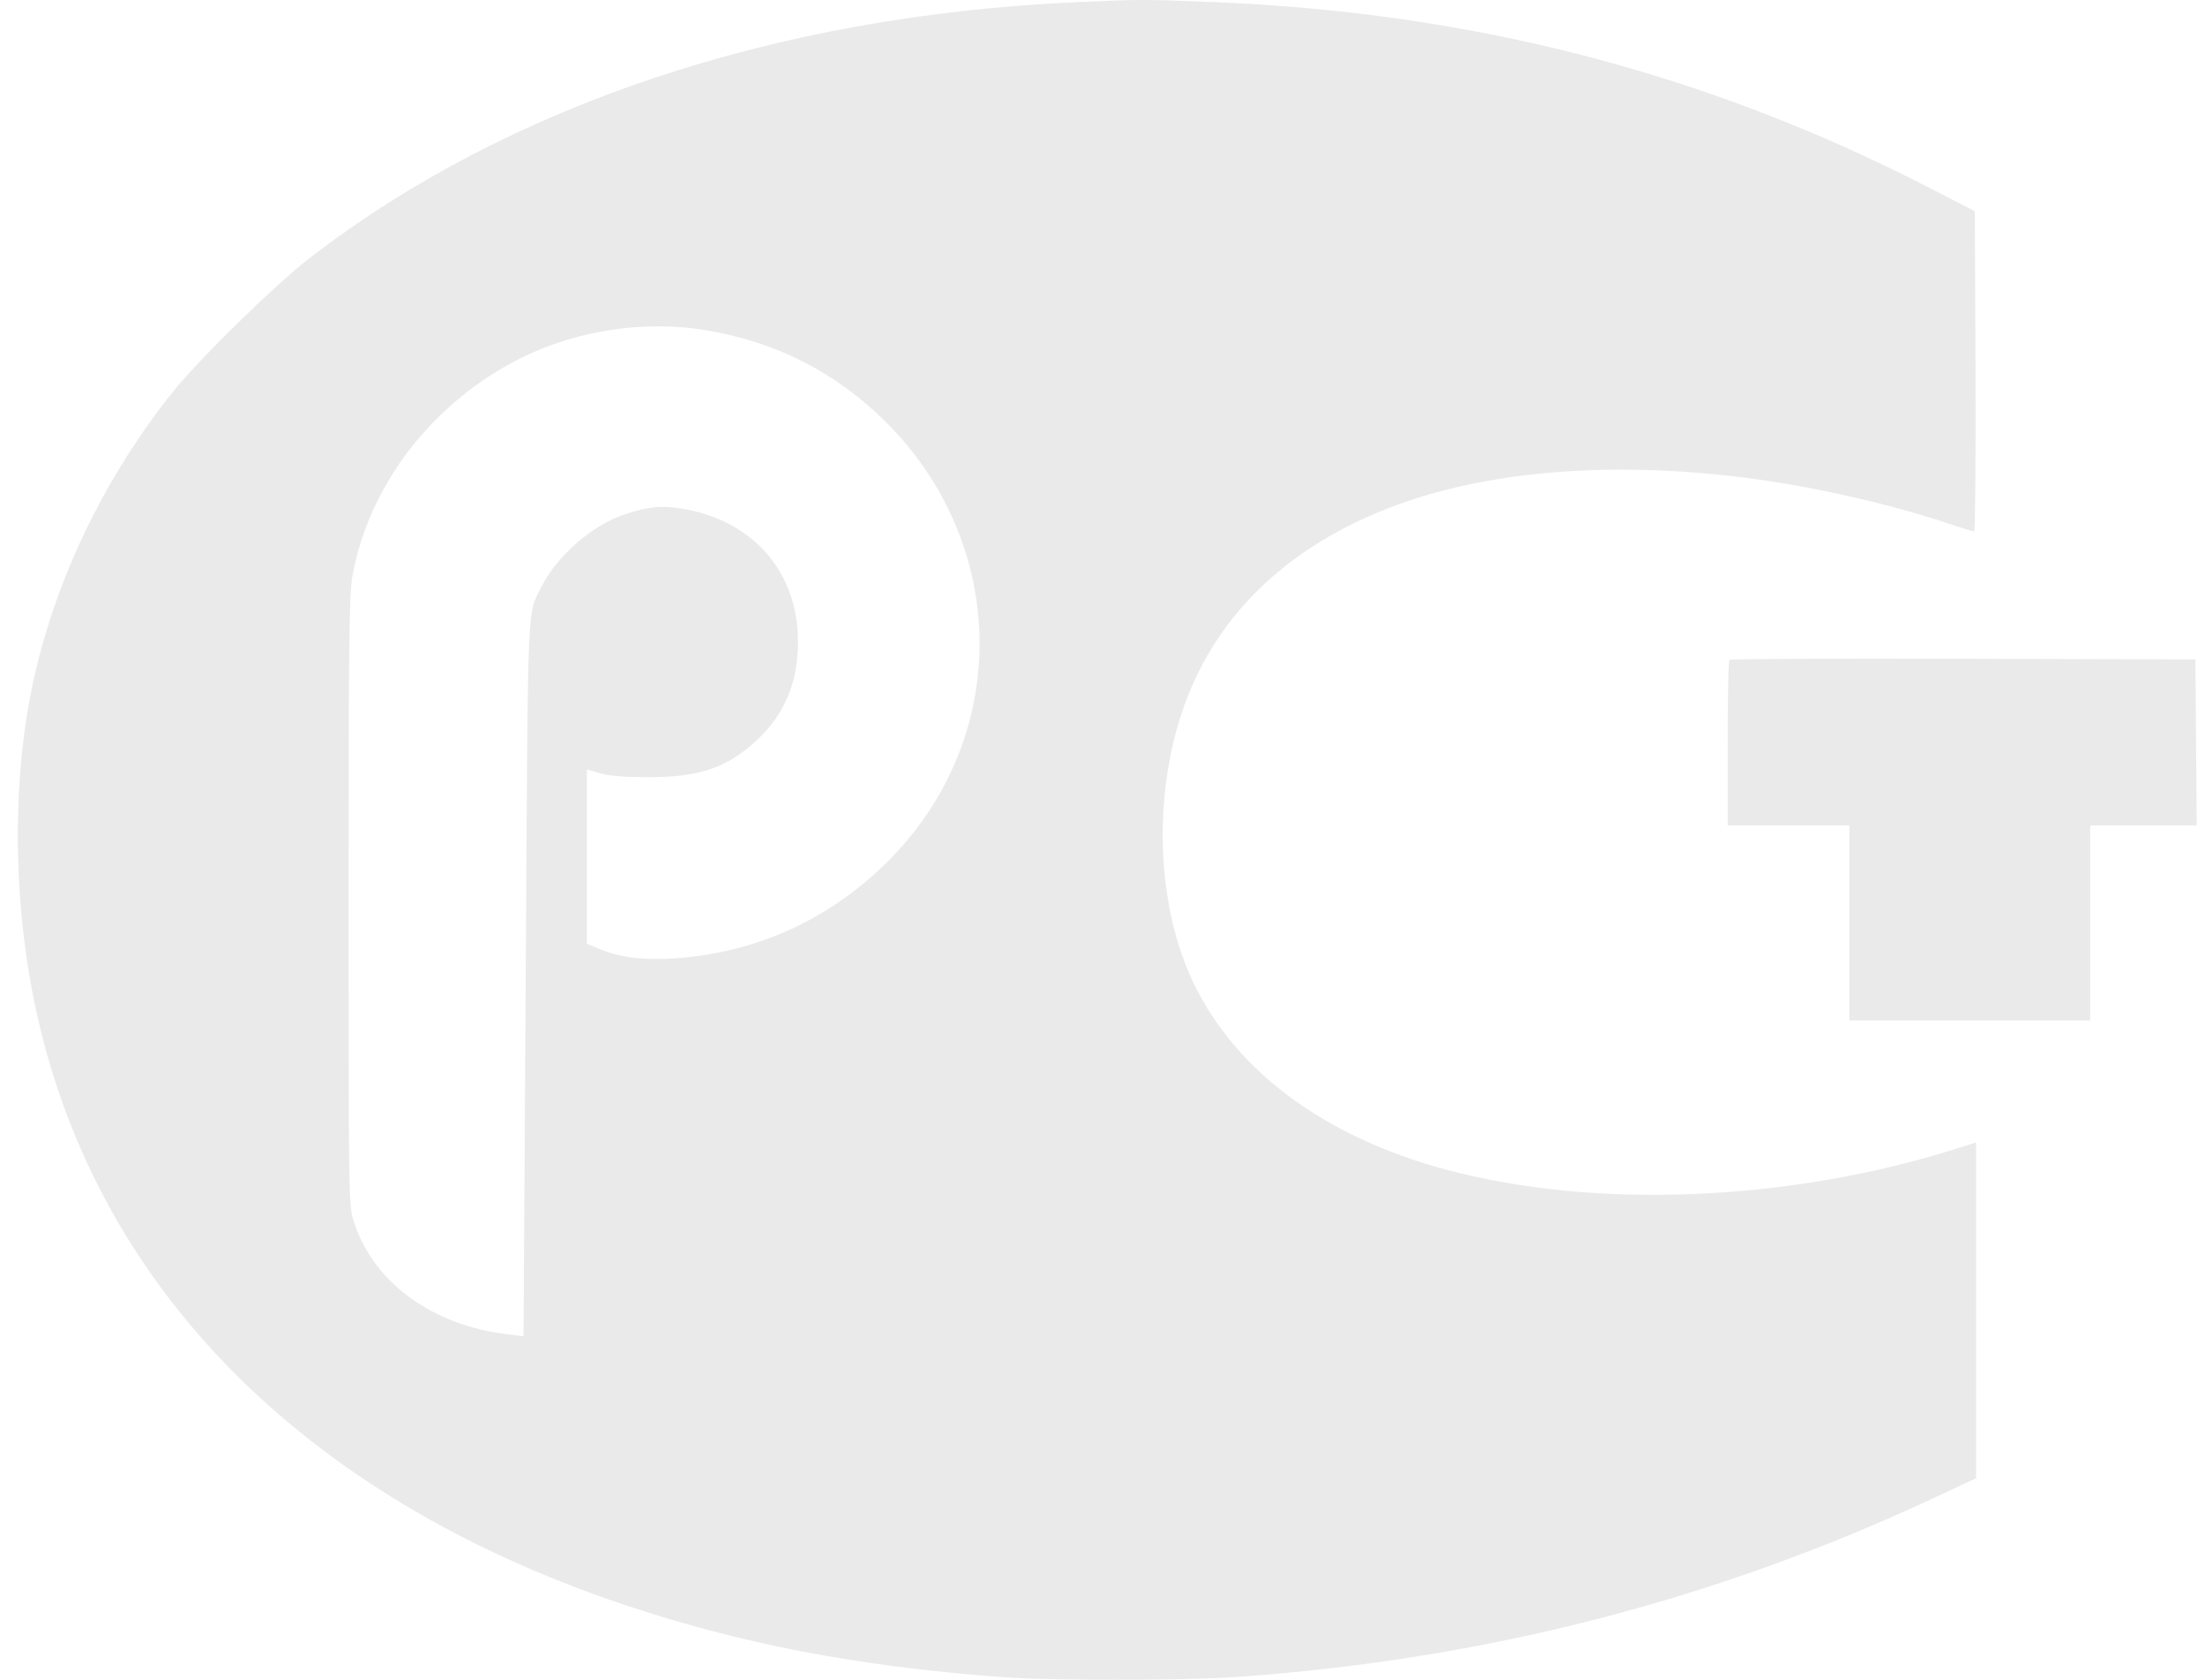 <svg width="84" height="64" viewBox="0 0 84 64" fill="none" xmlns="http://www.w3.org/2000/svg">
<path fill-rule="evenodd" clip-rule="evenodd" d="M40.996 0.084C29.557 0.594 19.318 4.015 11.782 9.844C10.463 10.864 7.549 13.717 6.575 14.941C4.016 18.156 2.19 21.907 1.314 25.751C0.468 29.463 0.467 34.093 1.311 38.191C3.514 48.894 11.446 57.001 23.757 61.134C28.212 62.629 32.63 63.479 38.099 63.893C40.009 64.038 45.107 64.035 47.177 63.888C56.529 63.225 65.27 60.983 73.566 57.12L75.28 56.322V49.925V43.527L74.532 43.764C68.177 45.775 60.793 46.084 55.136 44.576C50.346 43.298 46.888 40.678 45.328 37.145C44.091 34.343 43.952 30.494 44.974 27.3C46.168 23.567 48.969 20.817 53.164 19.257C57.419 17.675 63.278 17.46 69.293 18.663C71.094 19.023 72.855 19.482 74.26 19.958C74.735 20.118 75.159 20.25 75.203 20.25C75.246 20.25 75.27 17.504 75.257 14.149L75.232 8.048L73.494 7.153C65.009 2.784 56.055 0.466 46.163 0.077C43.537 -0.027 43.477 -0.027 40.996 0.084ZM26.848 12.574C29.558 13.018 31.845 14.182 33.76 16.093C38.471 20.796 38.505 28.138 33.837 32.804C31.696 34.943 29.044 36.199 26.064 36.484C24.713 36.613 23.689 36.512 22.864 36.169L22.357 35.957V32.634V29.31L22.574 29.38C23.148 29.564 23.563 29.608 24.727 29.61C26.667 29.614 27.758 29.23 28.886 28.148C29.926 27.15 30.41 25.949 30.399 24.4C30.38 21.852 28.776 19.941 26.223 19.424C25.324 19.242 24.765 19.279 23.835 19.583C22.575 19.996 21.238 21.152 20.623 22.362C20.081 23.429 20.114 22.678 20.036 35.887C19.996 42.602 19.959 48.73 19.953 49.504L19.942 50.91L19.323 50.836C16.439 50.489 14.196 48.834 13.471 46.519C13.284 45.92 13.279 45.615 13.279 34.345C13.279 24.613 13.301 22.656 13.421 21.976C14.037 18.459 16.545 15.24 19.957 13.587C22.047 12.574 24.578 12.202 26.848 12.574ZM65.881 25.14C65.845 25.175 65.816 26.609 65.816 28.326V31.447H68.134H70.451V35.163V38.879H75.039H79.626V35.163V31.447H81.656H83.685L83.659 28.285L83.634 25.124L74.79 25.099C69.925 25.086 65.916 25.104 65.881 25.14Z" fill="#EAEAEA"/>
</svg>
